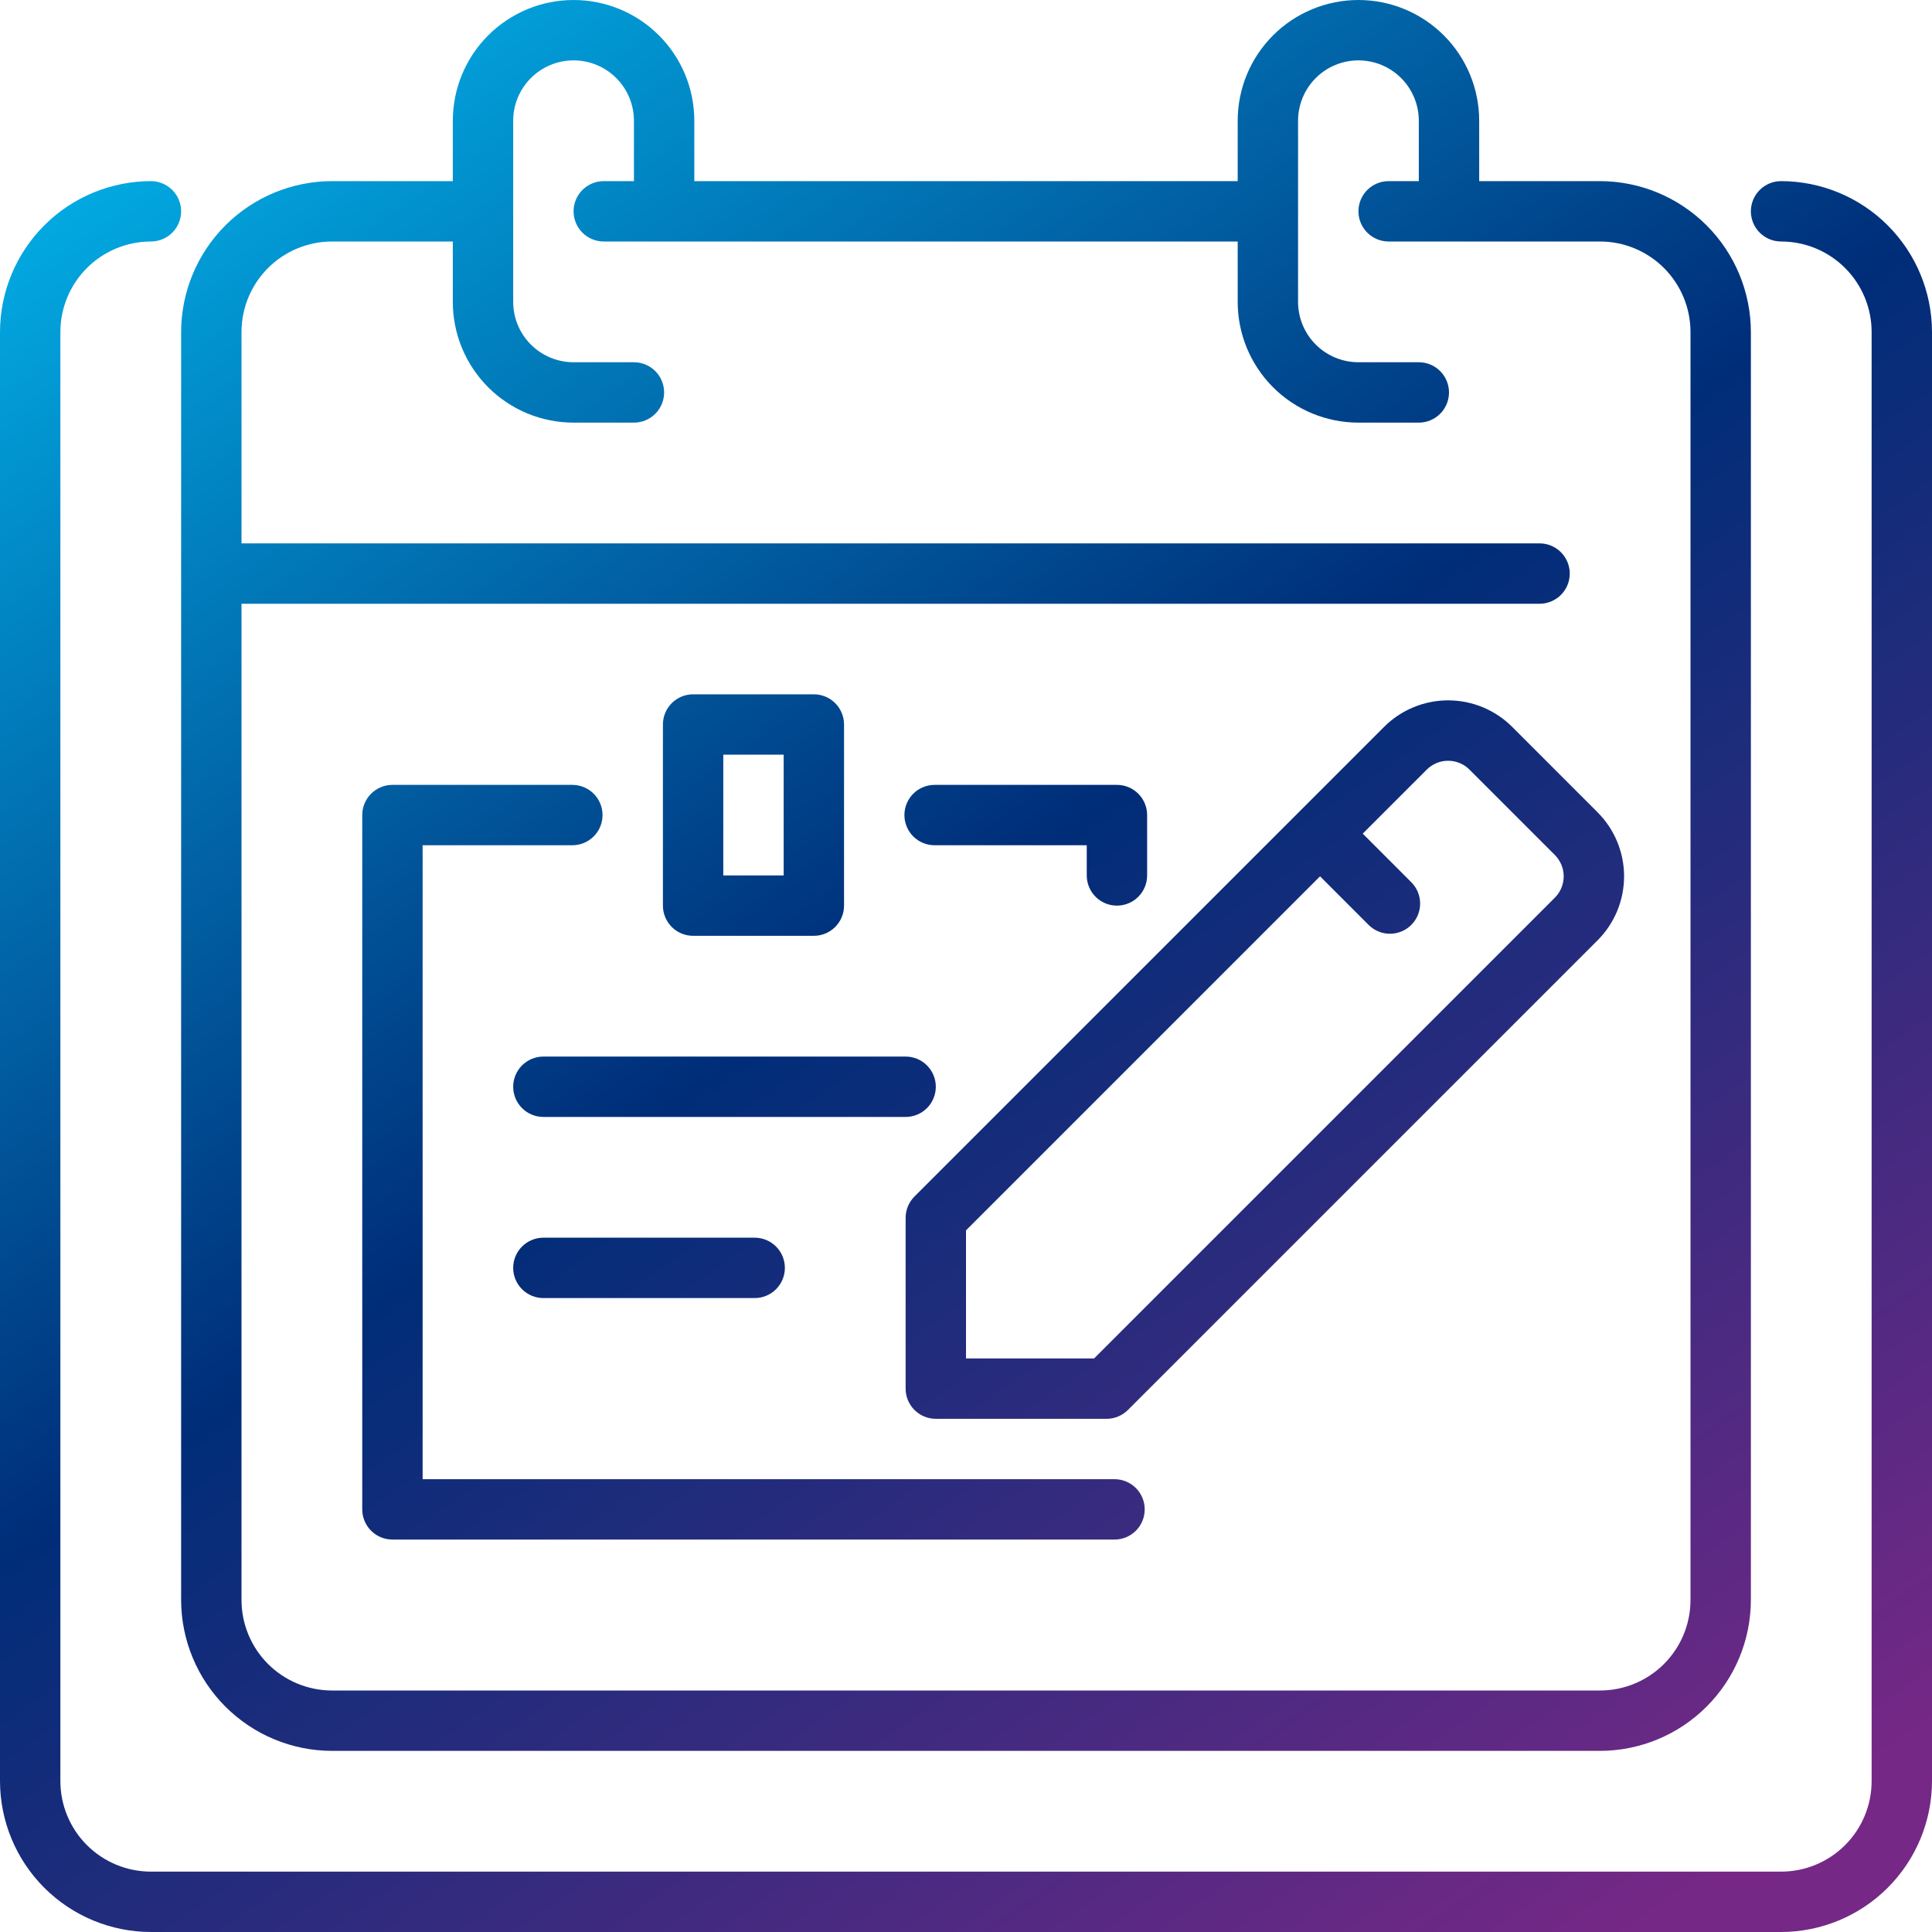<svg width="320" height="320" viewBox="0 0 320 320" fill="none" xmlns="http://www.w3.org/2000/svg">
<g clip-path="url(#clip0_1881_2737)">
<path fill-rule="evenodd" clip-rule="evenodd" d="M37.331 282.669C32.644 277.982 30.008 271.628 30 265V55C30.008 48.372 32.644 42.018 37.331 37.331C42.018 32.644 48.372 30.008 55 30H75V20C75 14.696 77.107 9.609 80.858 5.858C84.609 2.107 89.696 0 95 0C100.304 0 105.391 2.107 109.142 5.858C112.893 9.609 115 14.696 115 20V30H205V20C205 14.696 207.107 9.609 210.858 5.858C214.609 2.107 219.696 0 225 0C230.304 0 235.391 2.107 239.142 5.858C242.893 9.609 245 14.696 245 20V30H265C271.628 30.008 277.982 32.644 282.669 37.331C287.356 42.018 289.992 48.372 290 55V265C289.992 271.628 287.356 277.982 282.669 282.669C277.982 287.356 271.628 289.992 265 290H55C48.372 289.992 42.018 287.356 37.331 282.669ZM75 40H55C51.022 40 47.206 41.58 44.393 44.393C41.58 47.206 40 51.022 40 55V90H255C256.326 90 257.598 90.527 258.536 91.465C259.473 92.402 260 93.674 260 95C260 96.326 259.473 97.598 258.536 98.535C257.598 99.473 256.326 100 255 100H40V265C40 268.978 41.58 272.794 44.393 275.607C47.206 278.42 51.022 280 55 280H265C268.978 280 272.794 278.42 275.607 275.607C278.42 272.794 280 268.978 280 265V55C280 51.022 278.42 47.206 275.607 44.393C272.794 41.58 268.978 40 265 40H230C228.674 40 227.402 39.473 226.464 38.535C225.527 37.598 225 36.326 225 35C225 33.674 225.527 32.402 226.464 31.465C227.402 30.527 228.674 30 230 30H235V20C235 17.348 233.946 14.804 232.071 12.929C230.196 11.054 227.652 10 225 10C222.348 10 219.804 11.054 217.929 12.929C216.054 14.804 215 17.348 215 20V50C215 52.652 216.054 55.196 217.929 57.071C219.804 58.946 222.348 60 225 60H235C236.326 60 237.598 60.527 238.536 61.465C239.473 62.402 240 63.674 240 65C240 66.326 239.473 67.598 238.536 68.535C237.598 69.473 236.326 70 235 70H225C219.696 70 214.609 67.893 210.858 64.142C207.107 60.391 205 55.304 205 50V40H100C98.674 40 97.402 39.473 96.465 38.535C95.527 37.598 95 36.326 95 35C95 33.674 95.527 32.402 96.465 31.465C97.402 30.527 98.674 30 100 30H105V20C105 17.348 103.946 14.804 102.071 12.929C100.196 11.054 97.652 10 95 10C92.348 10 89.804 11.054 87.929 12.929C86.054 14.804 85 17.348 85 20V50C85 52.652 86.054 55.196 87.929 57.071C89.804 58.946 92.348 60 95 60H105C106.326 60 107.598 60.527 108.536 61.465C109.473 62.402 110 63.674 110 65C110 66.326 109.473 67.598 108.536 68.535C107.598 69.473 106.326 70 105 70H95C89.696 70 84.609 67.893 80.858 64.142C77.107 60.391 75 55.304 75 50V40ZM291.464 31.465C292.402 30.527 293.674 30 295 30C301.628 30.008 307.982 32.644 312.669 37.331C317.356 42.018 319.992 48.372 320 55V295C319.992 301.628 317.356 307.982 312.669 312.669C307.982 317.356 301.628 319.992 295 320H25C18.372 319.992 12.018 317.356 7.331 312.669C2.644 307.982 0.008 301.628 0 295V55C0.008 48.372 2.644 42.018 7.331 37.331C12.018 32.644 18.372 30.008 25 30C26.326 30 27.598 30.527 28.535 31.465C29.473 32.402 30 33.674 30 35C30 36.326 29.473 37.598 28.535 38.535C27.598 39.473 26.326 40 25 40C21.022 40 17.206 41.58 14.393 44.393C11.58 47.206 10 51.022 10 55V295C10 298.978 11.58 302.794 14.393 305.607C17.206 308.42 21.022 310 25 310H295C298.978 310 302.794 308.42 305.607 305.607C308.42 302.794 310 298.978 310 295V55C310 51.022 308.42 47.206 305.607 44.393C302.794 41.58 298.978 40 295 40C293.674 40 292.402 39.473 291.464 38.535C290.527 37.598 290 36.326 290 35C290 33.674 290.527 32.402 291.464 31.465ZM229.245 120.4L151.465 198.18C150.527 199.118 150 200.389 150 201.715V230C150 231.326 150.527 232.598 151.464 233.536C152.402 234.473 153.674 235 155 235H183.285C184.611 235 185.883 234.473 186.82 233.535L264.605 155.755C265.998 154.362 267.103 152.709 267.857 150.889C268.611 149.069 268.999 147.118 268.999 145.148C268.999 143.178 268.611 141.227 267.857 139.407C267.103 137.587 265.998 135.933 264.605 134.54L250.465 120.395C249.072 119.002 247.417 117.896 245.597 117.142C243.776 116.388 241.825 116.001 239.854 116.001C237.883 116.001 235.932 116.39 234.112 117.145C232.291 117.9 230.638 119.006 229.245 120.4ZM257.53 148.685L181.215 225H160V203.785L218.64 145.145L226.745 153.255C227.688 154.166 228.951 154.67 230.262 154.659C231.573 154.647 232.827 154.121 233.754 153.194C234.681 152.267 235.207 151.013 235.218 149.702C235.23 148.391 234.726 147.128 233.815 146.185L225.71 138.075L236.315 127.47C236.779 127.005 237.331 126.637 237.938 126.385C238.545 126.133 239.195 126.004 239.853 126.004C240.51 126.004 241.16 126.133 241.767 126.385C242.374 126.637 242.926 127.005 243.39 127.47L257.53 141.61C257.995 142.075 258.364 142.626 258.615 143.233C258.867 143.84 258.996 144.491 258.996 145.148C258.996 145.805 258.867 146.455 258.615 147.062C258.364 147.669 257.995 148.221 257.53 148.685ZM180 140H154.8C153.474 140 152.202 139.473 151.264 138.536C150.327 137.598 149.8 136.326 149.8 135C149.8 133.674 150.327 132.402 151.264 131.464C152.202 130.527 153.474 130 154.8 130H185C186.326 130 187.598 130.527 188.535 131.464C189.473 132.402 190 133.674 190 135V145C190 146.326 189.473 147.598 188.535 148.536C187.598 149.473 186.326 150 185 150C183.674 150 182.402 149.473 181.464 148.536C180.527 147.598 180 146.326 180 145V140ZM184.6 245H70V140H94.8C96.126 140 97.398 139.473 98.335 138.536C99.273 137.598 99.8 136.326 99.8 135C99.8 133.674 99.273 132.402 98.335 131.464C97.398 130.527 96.126 130 94.8 130H65C63.674 130 62.402 130.527 61.465 131.464C60.527 132.402 60 133.674 60 135V250C60 251.326 60.527 252.598 61.465 253.536C62.402 254.473 63.674 255 65 255H184.6C185.926 255 187.198 254.473 188.136 253.536C189.073 252.598 189.6 251.326 189.6 250C189.6 248.674 189.073 247.402 188.136 246.464C187.198 245.527 185.926 245 184.6 245ZM134.8 155H114.8C113.474 155 112.202 154.473 111.264 153.536C110.327 152.598 109.8 151.326 109.8 150V120C109.8 118.674 110.327 117.402 111.264 116.464C112.202 115.527 113.474 115 114.8 115H134.8C136.126 115 137.398 115.527 138.335 116.464C139.273 117.402 139.8 118.674 139.8 120V150C139.8 151.326 139.273 152.598 138.335 153.536C137.398 154.473 136.126 155 134.8 155ZM129.8 125H119.8V145H129.8V125ZM155 180C155 178.674 154.473 177.402 153.536 176.464C152.598 175.527 151.326 175 150 175H90C88.674 175 87.402 175.527 86.465 176.464C85.527 177.402 85 178.674 85 180C85 181.326 85.527 182.598 86.465 183.536C87.402 184.473 88.674 185 90 185H150C151.326 185 152.598 184.473 153.536 183.536C154.473 182.598 155 181.326 155 180ZM86.465 206.464C87.402 205.527 88.674 205 90 205H125C126.326 205 127.598 205.527 128.536 206.464C129.473 207.402 130 208.674 130 210C130 211.326 129.473 212.598 128.536 213.536C127.598 214.473 126.326 215 125 215H90C88.674 215 87.402 214.473 86.465 213.536C85.527 212.598 85 211.326 85 210C85 208.674 85.527 207.402 86.465 206.464Z" fill="url(#paint0_linear_1881_2737)"/>
</g>
<defs>
<linearGradient id="paint0_linear_1881_2737" x1="18.002" y1="-1.6109e-06" x2="249.039" y2="334.275" gradientUnits="userSpaceOnUse">
<stop stop-color="#02B9EF"/>
<stop offset="0.5" stop-color="#002D78"/>
<stop offset="1" stop-color="#752886"/>
</linearGradient>
<clipPath id="clip0_1881_2737">
<rect width="320" height="320" fill="white"/>
</clipPath>
</defs>
</svg>
